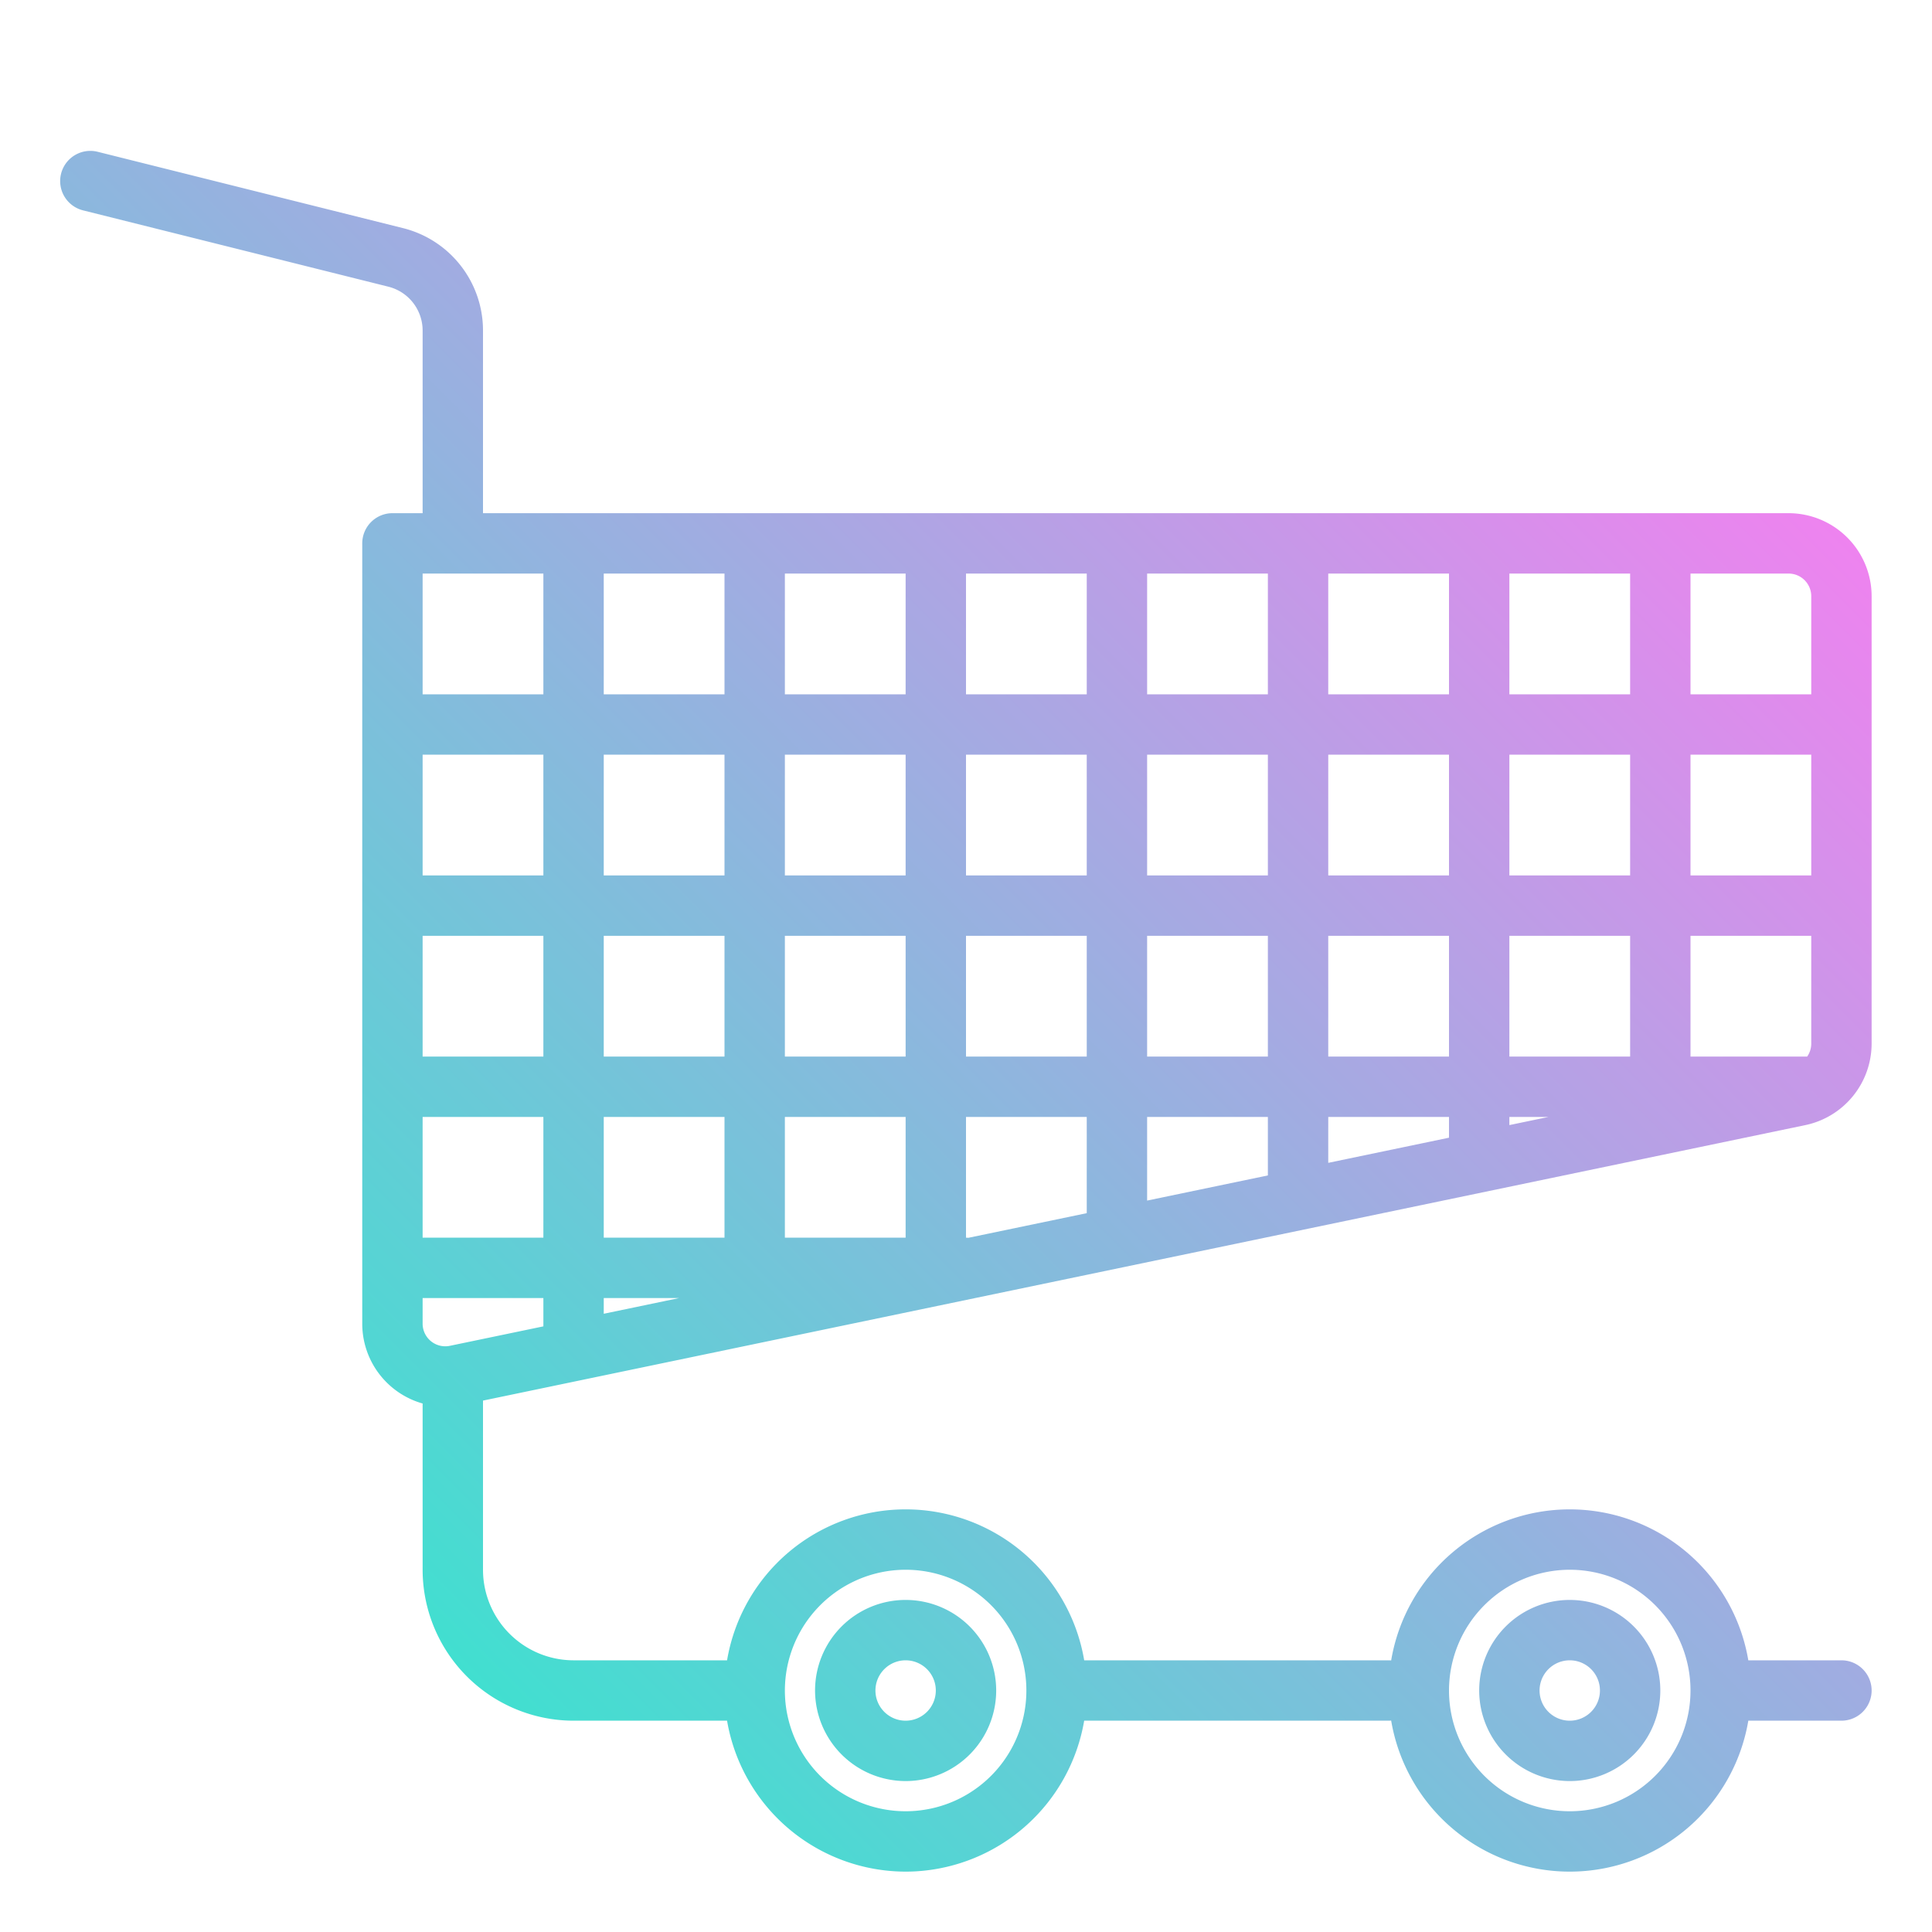 <?xml version="1.0"?>
<svg xmlns="http://www.w3.org/2000/svg" xmlns:xlink="http://www.w3.org/1999/xlink" viewBox="0 0 512 512" width="512" height="512"><defs><linearGradient id="linear-gradient" x1="91.729" y1="412.271" x2="425.549" y2="78.451" gradientUnits="userSpaceOnUse"><stop offset="0" stop-color="#41dfd0"/><stop offset="1" stop-color="#ee83ef"/></linearGradient></defs><g id="gradient"><path d="M240,472a24,24,0,1,0-24-24A24.027,24.027,0,0,0,240,472Zm0-32a8,8,0,1,1-8,8A8.009,8.009,0,0,1,240,440Zm176,32a24,24,0,1,0-24-24A24.027,24.027,0,0,0,416,472Zm0-32a8,8,0,1,1-8,8A8.009,8.009,0,0,1,416,440ZM22.06,55.761l80.851,20.213A11.983,11.983,0,0,1,112,87.616V136h-8a8,8,0,0,0-8,8V350.783a21.981,21.981,0,0,0,16,21.16V416a40.045,40.045,0,0,0,40,40h40.679a48.073,48.073,0,0,0,47.292,40c.906,0,1.821-.025,2.737-.077A48.076,48.076,0,0,0,287.32,456H368c.227,0,.451-.015.673-.034a47.991,47.991,0,0,0,94.648.034H488a8,8,0,0,0,0-16H463.321a47.991,47.991,0,0,0-94.648.034c-.222-.019-.446-.034-.673-.034H287.323a47.991,47.991,0,0,0-94.643,0H152a24.027,24.027,0,0,1-24-24V371.172l350.487-73.018A22.091,22.091,0,0,0,496,276.616V158a22.025,22.025,0,0,0-22-22H128V87.616a27.959,27.959,0,0,0-21.209-27.164L25.94,40.239a8,8,0,1,0-3.88,15.522ZM416,416a32,32,0,1,1-32,32A32.036,32.036,0,0,1,416,416Zm-177.806.051a32,32,0,1,1-30.143,33.754h0A32.037,32.037,0,0,1,238.194,416.051ZM144,152v32H112V152Zm336,80H448V200h32Zm0,44.616A5.957,5.957,0,0,1,478.921,280H448V248h32ZM256.623,328.031c-.206-.015-.413-.031-.623-.031V296h32v25.5Zm-137.4,28.625h0A6,6,0,0,1,112,350.783V344h32v7.5ZM384,280H352V248h32Zm16-32h32v32H400ZM144,280H112V248h32Zm16-32h32v32H160Zm-16,48v32H112V296Zm16,0h32v32H160Zm48,0h32v32H208Zm0-16V248h32v32Zm48-32h32v32H256Zm48,0h32v32H304Zm48-16V200h32v32Zm-16,0H304V200h32Zm-48,0H256V200h32Zm-48,0H208V200h32Zm-48,0H160V200h32Zm-48,0H112V200h32Zm16,112h19.974L160,348.161Zm144-48h32v15.5l-32,6.666Zm48,0h32v5.5l-32,6.666Zm48,0h10.374L400,298.161Zm32-64H400V200h32Zm-32-48V152h32v32Zm-16,0H352V152h32Zm-48,0H304V152h32Zm-48,0H256V152h32Zm-48,0H208V152h32Zm-48,0H160V152h32Zm288-26v26H448V152h26A6.006,6.006,0,0,1,480,158Z" style="fill:url(#linear-gradient)"/></g></svg>
